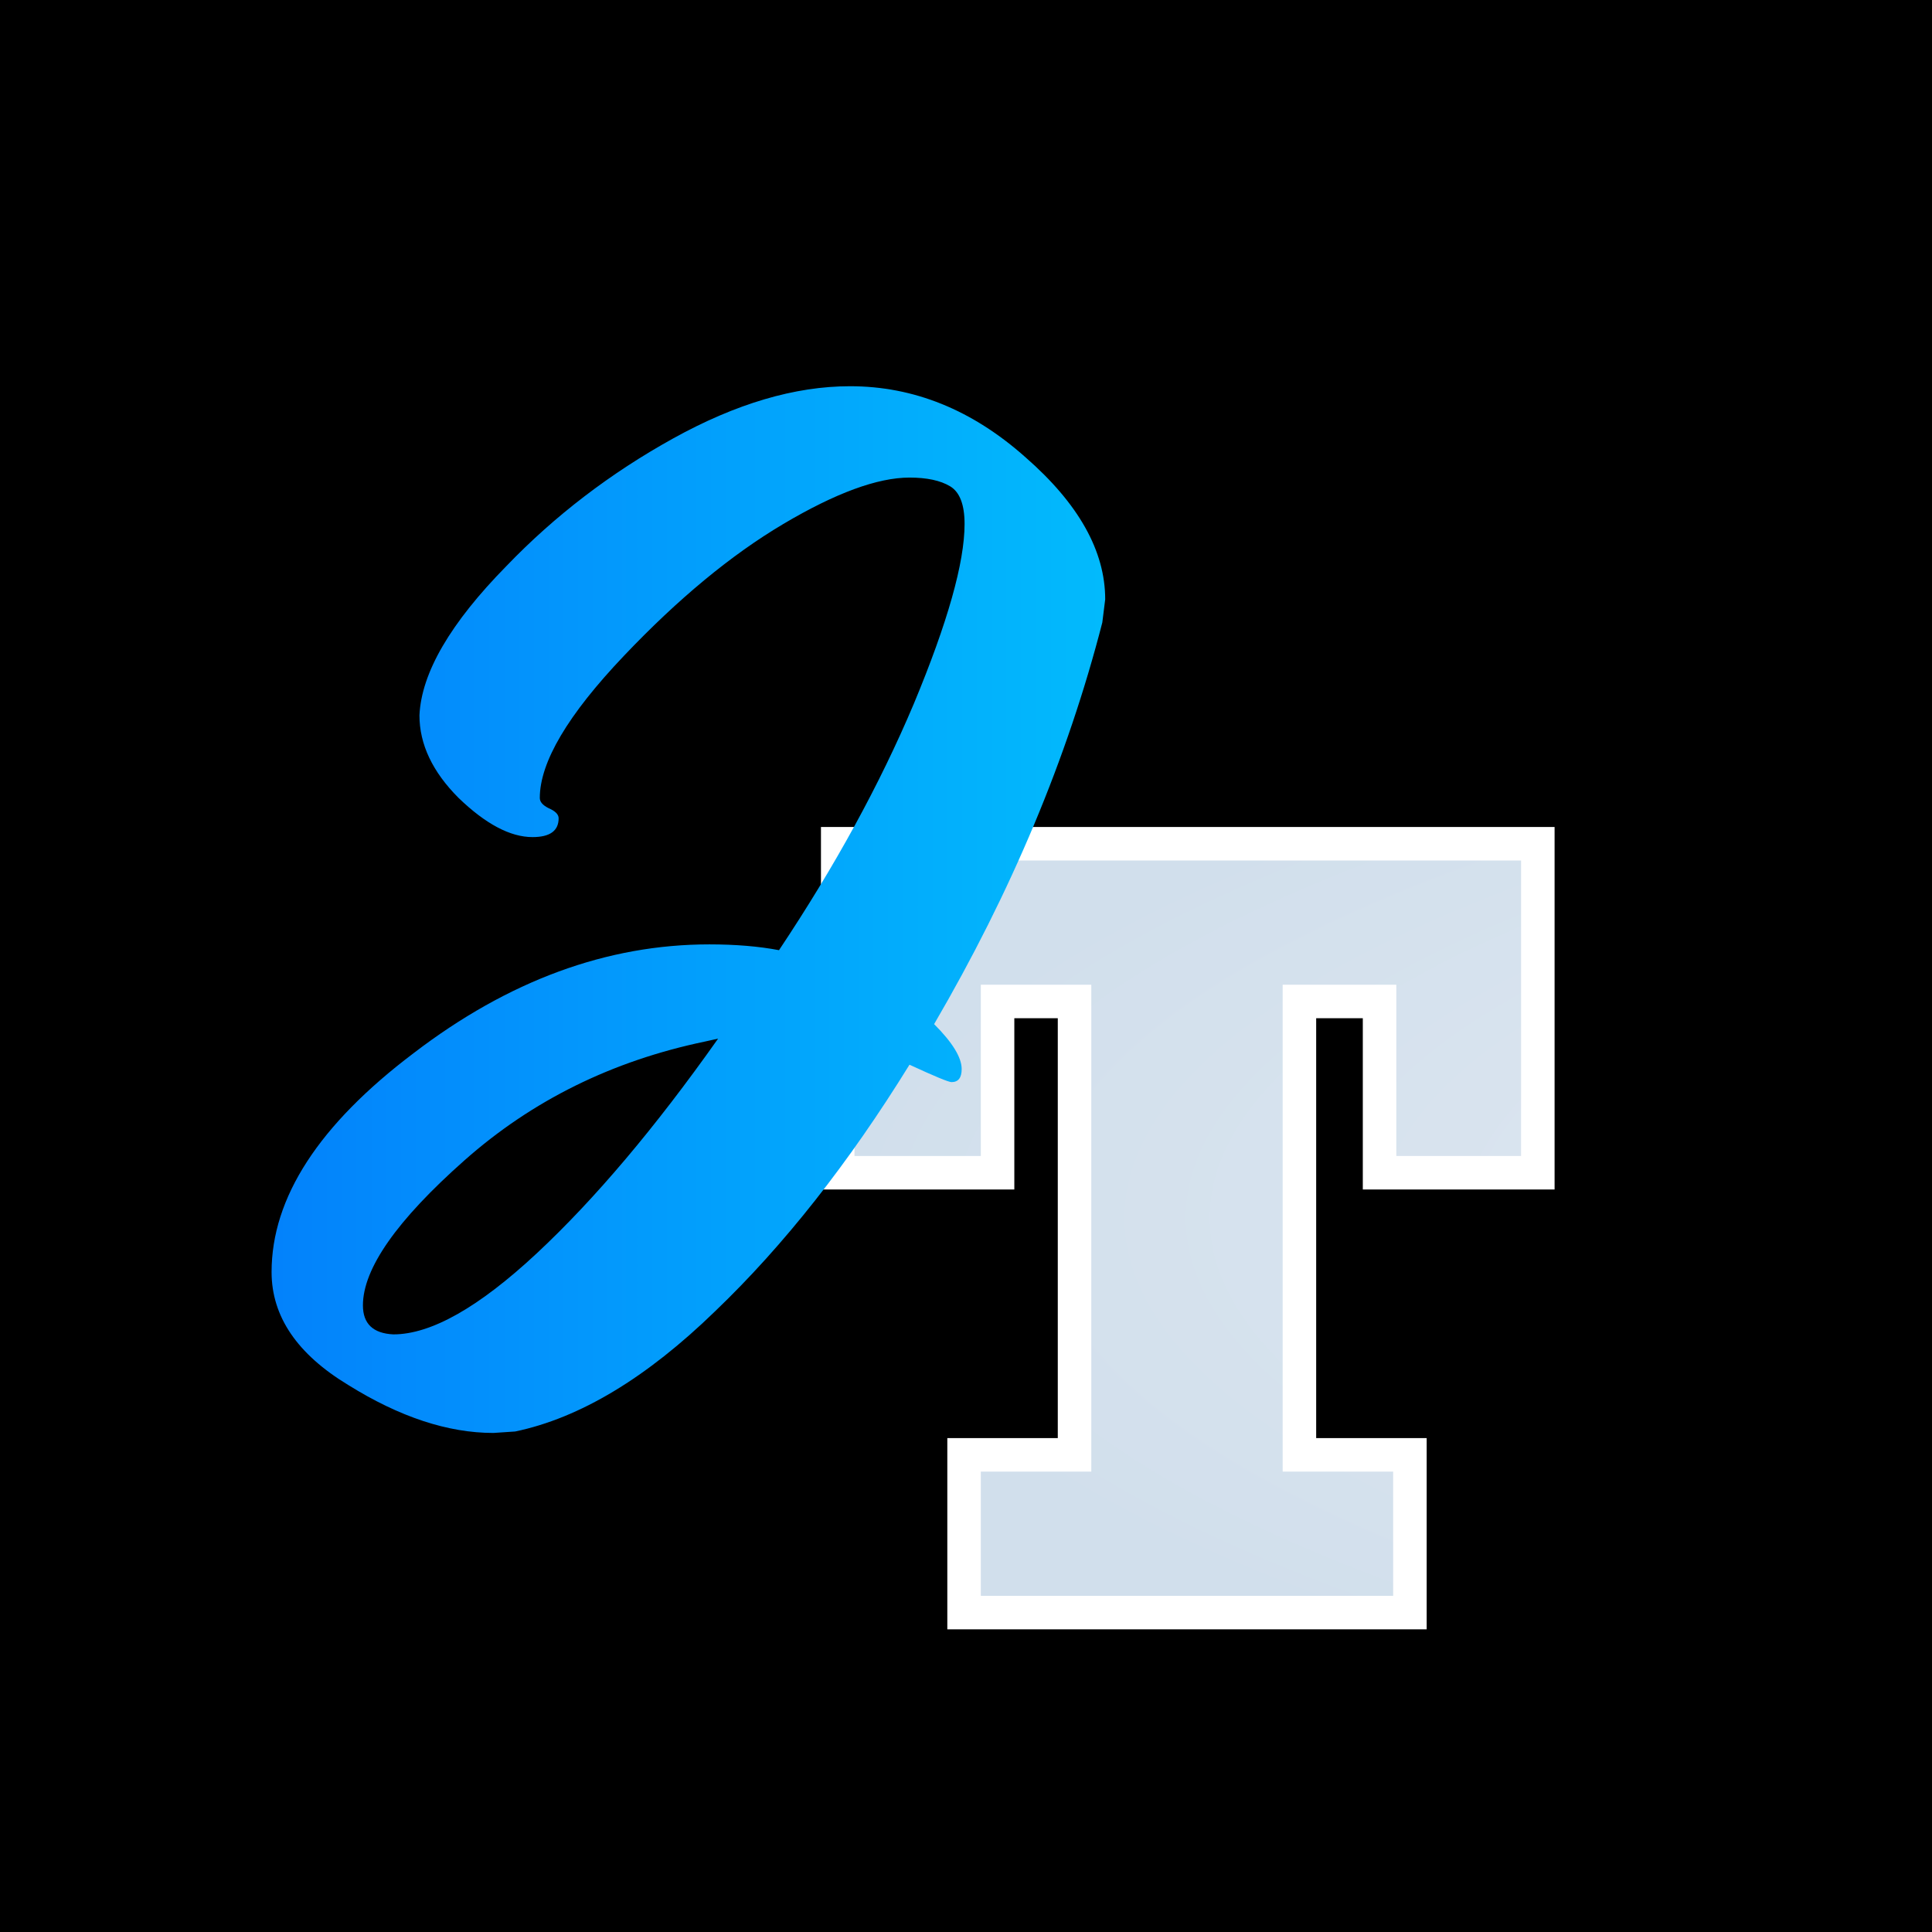 <svg width="100" height="100" viewBox="0 0 100 100" fill="none" xmlns="http://www.w3.org/2000/svg">
<rect width="100" height="100" fill="black"/>
<path d="M49.9 82.6V83.467H50.767H72.109H72.977V82.6V76.17V75.303H72.109H67.258V51.836H71.406V59.834V60.701H72.274H78.731H79.598V59.834V44.539V43.672H78.731H44.227H43.36V44.539V59.834V60.701H44.227H50.767H51.634V59.834V51.836H55.618V75.303H50.767H49.9V76.17V82.6Z" fill="url(#paint0_radial_271_894)" stroke="white" stroke-width="1.734"/>
<g filter="url(#filter0_d_271_894)">
<path d="M20.361 61.98C22.312 61.98 24.788 60.579 27.79 57.778C30.791 54.976 33.918 51.274 37.169 46.672L36.494 46.822C31.692 47.822 27.539 49.873 24.038 52.975C20.536 56.077 18.785 58.578 18.785 60.479C18.785 61.429 19.31 61.93 20.361 61.98ZM25.538 67.082C23.187 67.082 20.686 66.257 18.034 64.606C15.383 63.005 14.057 61.054 14.057 58.753C14.057 54.901 16.509 51.124 21.411 47.422C26.314 43.67 31.416 41.794 36.719 41.794C38.07 41.794 39.27 41.894 40.321 42.094C43.222 37.742 45.549 33.49 47.3 29.338C49.05 25.136 49.926 22.034 49.926 20.033C49.926 19.032 49.676 18.382 49.176 18.082C48.675 17.782 47.975 17.632 47.075 17.632C45.424 17.632 43.248 18.432 40.546 20.033C37.845 21.634 35.093 23.91 32.292 26.861C29.39 29.913 27.94 32.364 27.94 34.215C27.94 34.415 28.09 34.59 28.39 34.741C28.74 34.891 28.915 35.066 28.915 35.266C28.915 35.916 28.465 36.241 27.564 36.241C26.414 36.241 25.138 35.566 23.737 34.215C22.387 32.865 21.711 31.439 21.711 29.938C21.811 27.737 23.312 25.161 26.214 22.209C28.715 19.608 31.591 17.407 34.843 15.606C38.095 13.805 41.146 12.904 43.998 12.904C47.3 12.904 50.326 14.13 53.078 16.581C55.829 18.982 57.205 21.434 57.205 23.935L57.055 25.136C55.254 32.139 52.352 39.068 48.35 45.921C49.301 46.872 49.776 47.647 49.776 48.248C49.776 48.698 49.601 48.923 49.251 48.923C49.1 48.923 48.375 48.623 47.075 48.022C43.923 53.125 40.571 57.377 37.019 60.779C33.467 64.231 30.016 66.307 26.664 67.007L25.538 67.082Z" fill="url(#paint1_linear_271_894)"/>
</g>
<defs>
<filter id="filter0_d_271_894" x="1.551" y="7.485" width="68.16" height="79.191" filterUnits="userSpaceOnUse" color-interpolation-filters="sRGB">
<feFlood flood-opacity="0" result="BackgroundImageFix"/>
<feColorMatrix in="SourceAlpha" type="matrix" values="0 0 0 0 0 0 0 0 0 0 0 0 0 0 0 0 0 0 127 0" result="hardAlpha"/>
<feOffset dy="7.087"/>
<feGaussianBlur stdDeviation="6.253"/>
<feComposite in2="hardAlpha" operator="out"/>
<feColorMatrix type="matrix" values="0 0 0 0 0 0 0 0 0 0.209 0 0 0 0 0.221 0 0 0 0.5 0"/>
<feBlend mode="normal" in2="BackgroundImageFix" result="effect1_dropShadow_271_894"/>
<feBlend mode="normal" in="SourceGraphic" in2="effect1_dropShadow_271_894" result="shape"/>
</filter>
<radialGradient id="paint0_radial_271_894" cx="0" cy="0" r="1" gradientUnits="userSpaceOnUse" gradientTransform="translate(163.269 63.039) scale(120.766 33.168)">
<stop stop-color="#ECEFF5"/>
<stop offset="1" stop-color="#D1DFEC"/>
</radialGradient>
<linearGradient id="paint1_linear_271_894" x1="195.666" y1="40.26" x2="-7.14" y2="40.26" gradientUnits="userSpaceOnUse">
<stop stop-color="#00FF96"/>
<stop offset="0.48" stop-color="#00F0FD"/>
<stop offset="1" stop-color="#0466FB"/>
</linearGradient>
</defs>
</svg>
